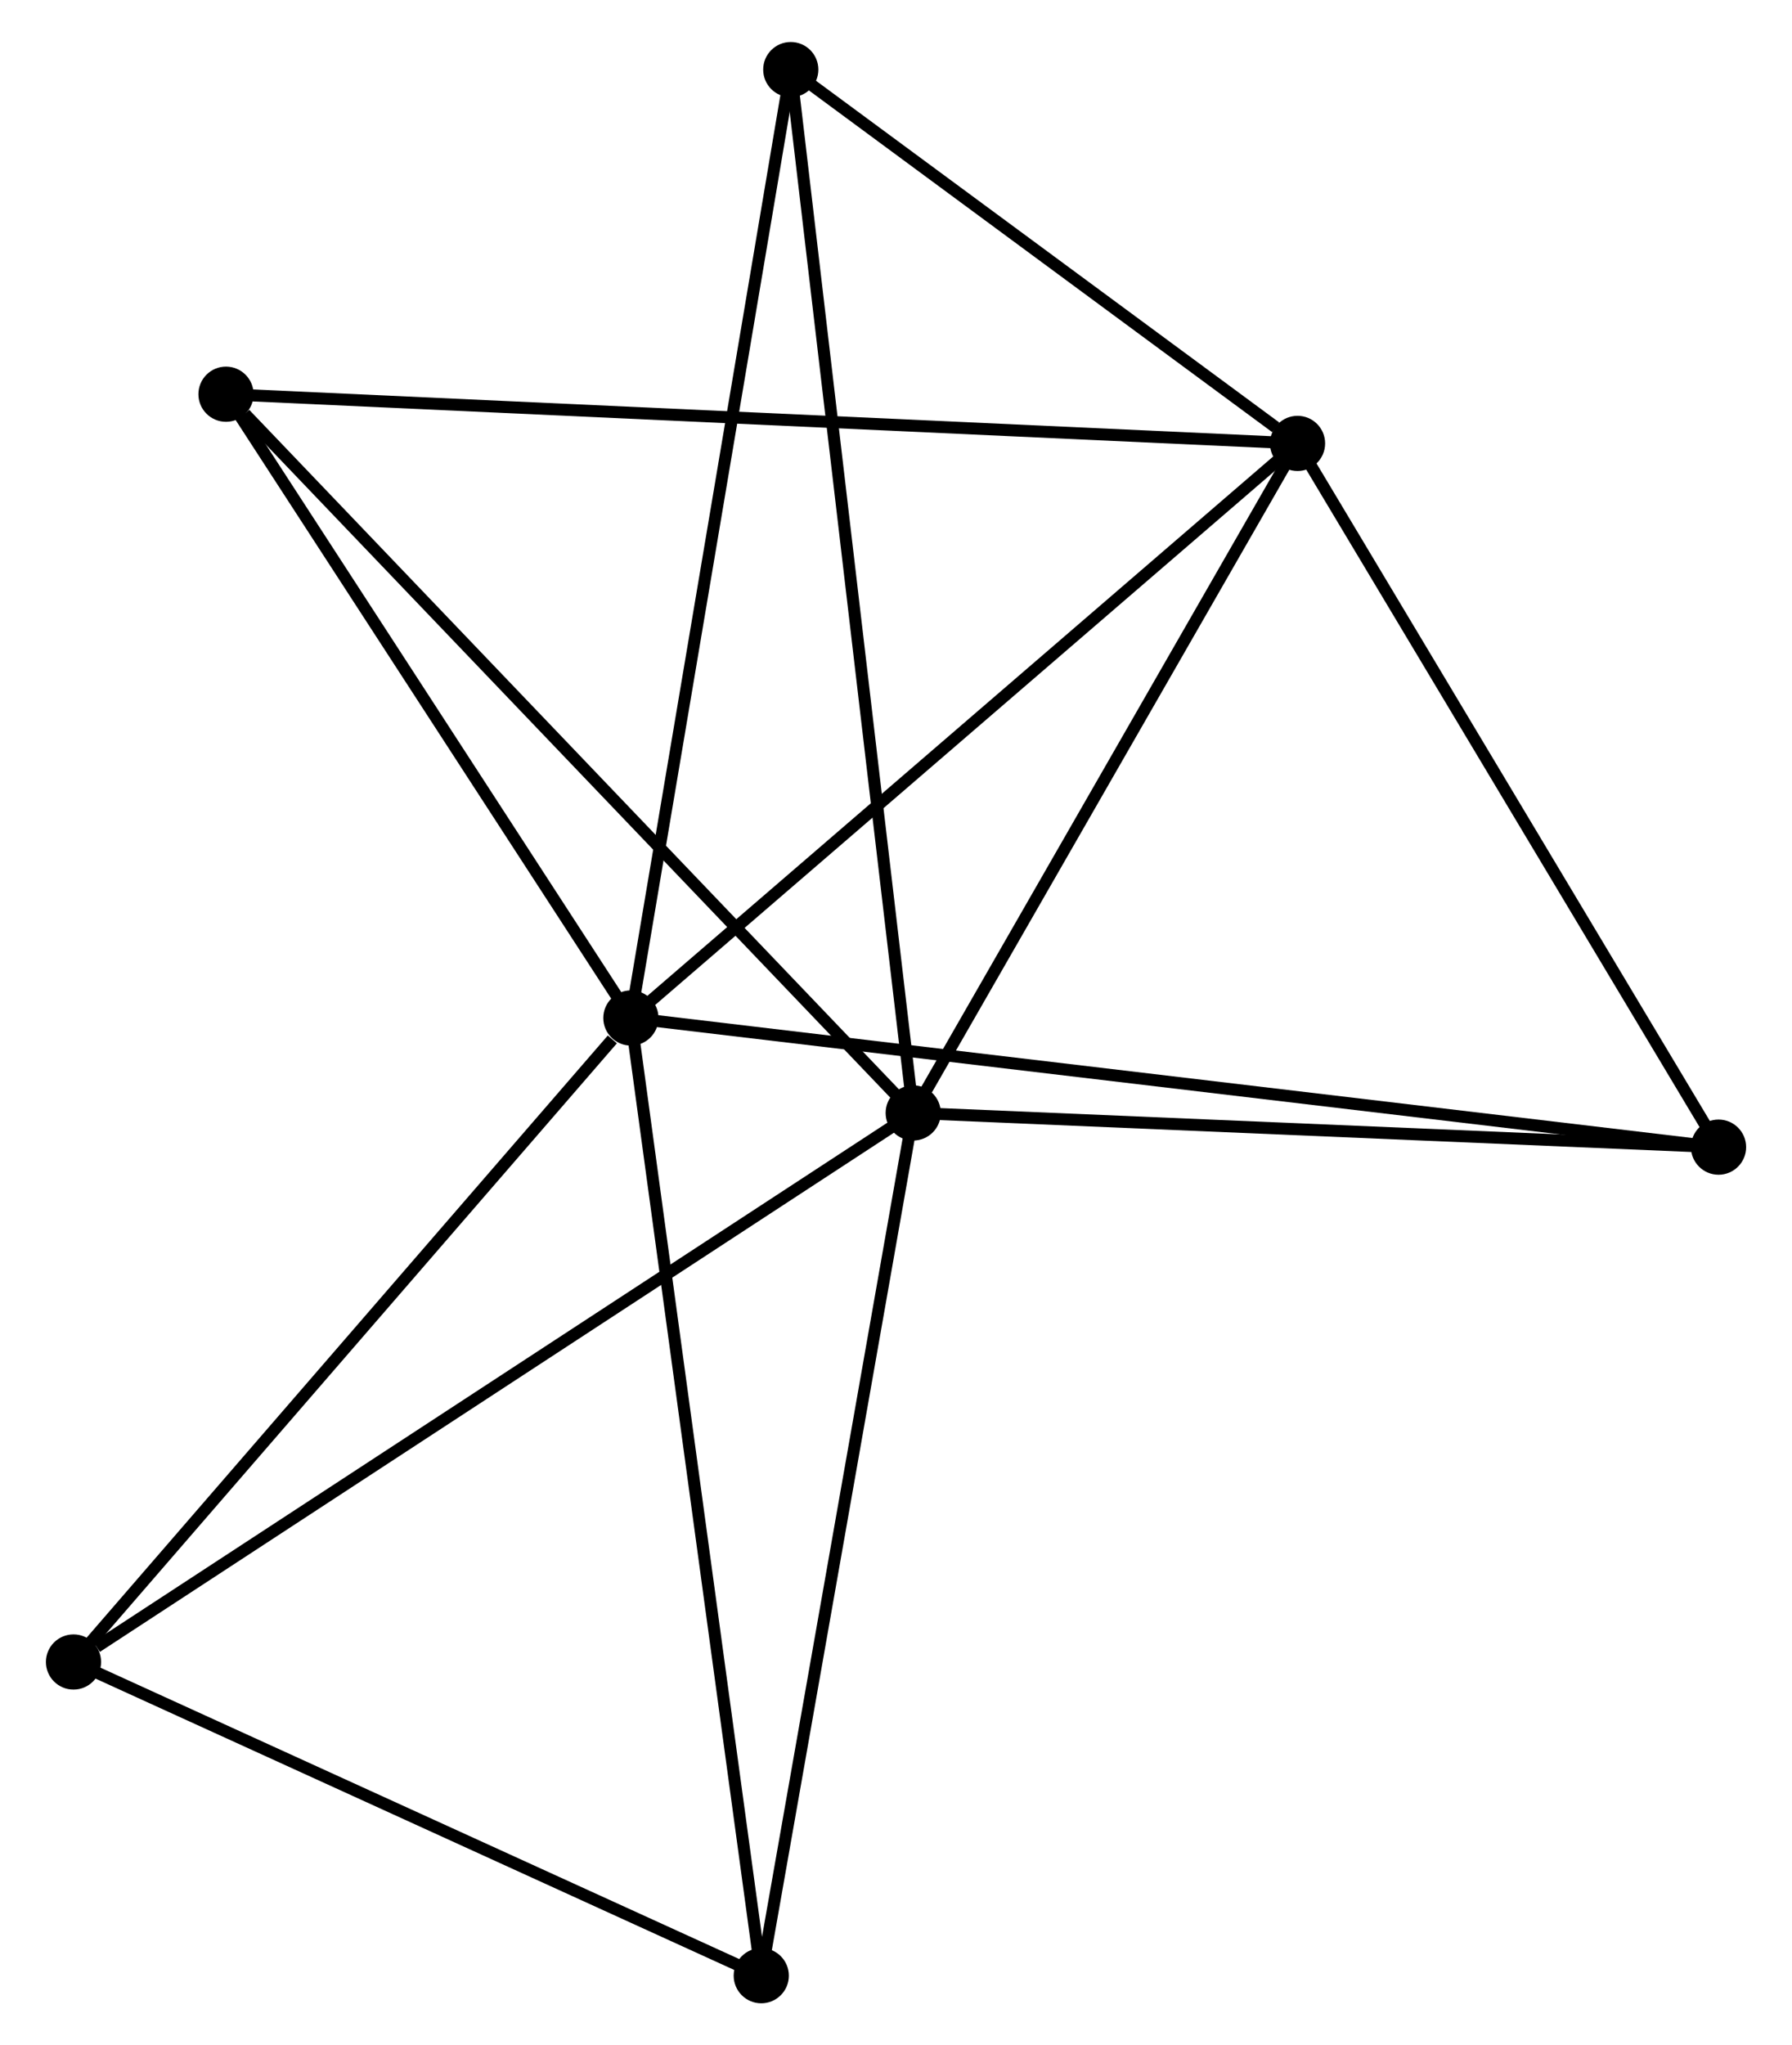 <?xml version="1.0" encoding="UTF-8" standalone="no"?>
<!DOCTYPE svg PUBLIC "-//W3C//DTD SVG 1.1//EN"
 "http://www.w3.org/Graphics/SVG/1.1/DTD/svg11.dtd">
<!-- Generated by graphviz version 2.36.0 (20140111.2315)
 -->
<!-- Title: %3 Pages: 1 -->
<svg width="149pt" height="170pt"
 viewBox="0.00 0.00 148.73 170.44" xmlns="http://www.w3.org/2000/svg" xmlns:xlink="http://www.w3.org/1999/xlink">
<g id="graph0" class="graph" transform="scale(1 1) rotate(0) translate(4 166.444)">
<title>%3</title>
<!-- 0 -->
<g id="node1" class="node"><title>0</title>
<ellipse fill="black" stroke="black" cx="48.265" cy="-81.61" rx="1.8" ry="1.8"/>
</g>
<!-- 2 -->
<g id="node2" class="node"><title>2</title>
<ellipse fill="black" stroke="black" cx="103.838" cy="-129.492" rx="1.8" ry="1.8"/>
</g>
<!-- 0&#45;&#45;2 -->
<g id="edge1" class="edge"><title>0&#45;&#45;2</title>
<path fill="none" stroke="black" d="M49.639,-82.794C57.26,-89.361 94.298,-121.272 102.308,-128.174"/>
</g>
<!-- 3 -->
<g id="node3" class="node"><title>3</title>
<ellipse fill="black" stroke="black" cx="59.133" cy="-1.8" rx="1.8" ry="1.8"/>
</g>
<!-- 0&#45;&#45;3 -->
<g id="edge2" class="edge"><title>0&#45;&#45;3</title>
<path fill="none" stroke="black" d="M48.533,-79.638C50.037,-68.596 57.394,-14.565 58.873,-3.704"/>
</g>
<!-- 4 -->
<g id="node4" class="node"><title>4</title>
<ellipse fill="black" stroke="black" cx="61.593" cy="-160.644" rx="1.8" ry="1.8"/>
</g>
<!-- 0&#45;&#45;4 -->
<g id="edge3" class="edge"><title>0&#45;&#45;4</title>
<path fill="none" stroke="black" d="M48.594,-83.564C50.438,-94.499 59.461,-148.003 61.275,-158.758"/>
</g>
<!-- 5 -->
<g id="node5" class="node"><title>5</title>
<ellipse fill="black" stroke="black" cx="138.934" cy="-70.847" rx="1.8" ry="1.8"/>
</g>
<!-- 0&#45;&#45;5 -->
<g id="edge4" class="edge"><title>0&#45;&#45;5</title>
<path fill="none" stroke="black" d="M50.158,-81.386C61.958,-79.985 125.281,-72.468 137.051,-71.07"/>
</g>
<!-- 6 -->
<g id="node6" class="node"><title>6</title>
<ellipse fill="black" stroke="black" cx="14.512" cy="-133.593" rx="1.8" ry="1.8"/>
</g>
<!-- 0&#45;&#45;6 -->
<g id="edge5" class="edge"><title>0&#45;&#45;6</title>
<path fill="none" stroke="black" d="M47.142,-83.34C42.017,-91.232 20.878,-123.788 15.674,-131.804"/>
</g>
<!-- 7 -->
<g id="node7" class="node"><title>7</title>
<ellipse fill="black" stroke="black" cx="1.8" cy="-27.943" rx="1.8" ry="1.8"/>
</g>
<!-- 0&#45;&#45;7 -->
<g id="edge6" class="edge"><title>0&#45;&#45;7</title>
<path fill="none" stroke="black" d="M46.719,-79.825C39.538,-71.531 9.518,-36.858 3.037,-29.372"/>
</g>
<!-- 2&#45;&#45;4 -->
<g id="edge13" class="edge"><title>2&#45;&#45;4</title>
<path fill="none" stroke="black" d="M102.023,-130.831C95.074,-135.955 70.21,-154.289 63.355,-159.345"/>
</g>
<!-- 2&#45;&#45;5 -->
<g id="edge14" class="edge"><title>2&#45;&#45;5</title>
<path fill="none" stroke="black" d="M104.851,-127.8C109.976,-119.236 133.007,-80.751 137.984,-72.434"/>
</g>
<!-- 2&#45;&#45;6 -->
<g id="edge15" class="edge"><title>2&#45;&#45;6</title>
<path fill="none" stroke="black" d="M101.973,-129.578C90.348,-130.112 27.962,-132.976 16.367,-133.508"/>
</g>
<!-- 3&#45;&#45;7 -->
<g id="edge16" class="edge"><title>3&#45;&#45;7</title>
<path fill="none" stroke="black" d="M57.225,-2.67C48.52,-6.639 12.614,-23.012 3.774,-27.044"/>
</g>
<!-- 1 -->
<g id="node8" class="node"><title>1</title>
<ellipse fill="black" stroke="black" cx="71.8" cy="-73.697" rx="1.8" ry="1.8"/>
</g>
<!-- 1&#45;&#45;2 -->
<g id="edge7" class="edge"><title>1&#45;&#45;2</title>
<path fill="none" stroke="black" d="M72.866,-75.553C77.73,-84.024 97.795,-118.968 102.735,-127.572"/>
</g>
<!-- 1&#45;&#45;3 -->
<g id="edge8" class="edge"><title>1&#45;&#45;3</title>
<path fill="none" stroke="black" d="M71.487,-71.92C69.749,-62.059 61.307,-14.143 59.481,-3.779"/>
</g>
<!-- 1&#45;&#45;4 -->
<g id="edge9" class="edge"><title>1&#45;&#45;4</title>
<path fill="none" stroke="black" d="M71.587,-75.513C70.258,-86.828 63.13,-147.551 61.805,-158.838"/>
</g>
<!-- 1&#45;&#45;5 -->
<g id="edge10" class="edge"><title>1&#45;&#45;5</title>
<path fill="none" stroke="black" d="M73.737,-73.615C83.54,-73.198 127.596,-71.328 137.117,-70.924"/>
</g>
<!-- 1&#45;&#45;6 -->
<g id="edge11" class="edge"><title>1&#45;&#45;6</title>
<path fill="none" stroke="black" d="M70.384,-75.177C62.527,-83.392 24.347,-123.31 16.089,-131.944"/>
</g>
<!-- 1&#45;&#45;7 -->
<g id="edge12" class="edge"><title>1&#45;&#45;7</title>
<path fill="none" stroke="black" d="M70.07,-72.566C60.469,-66.291 13.817,-35.798 3.727,-29.203"/>
</g>
</g>
</svg>

